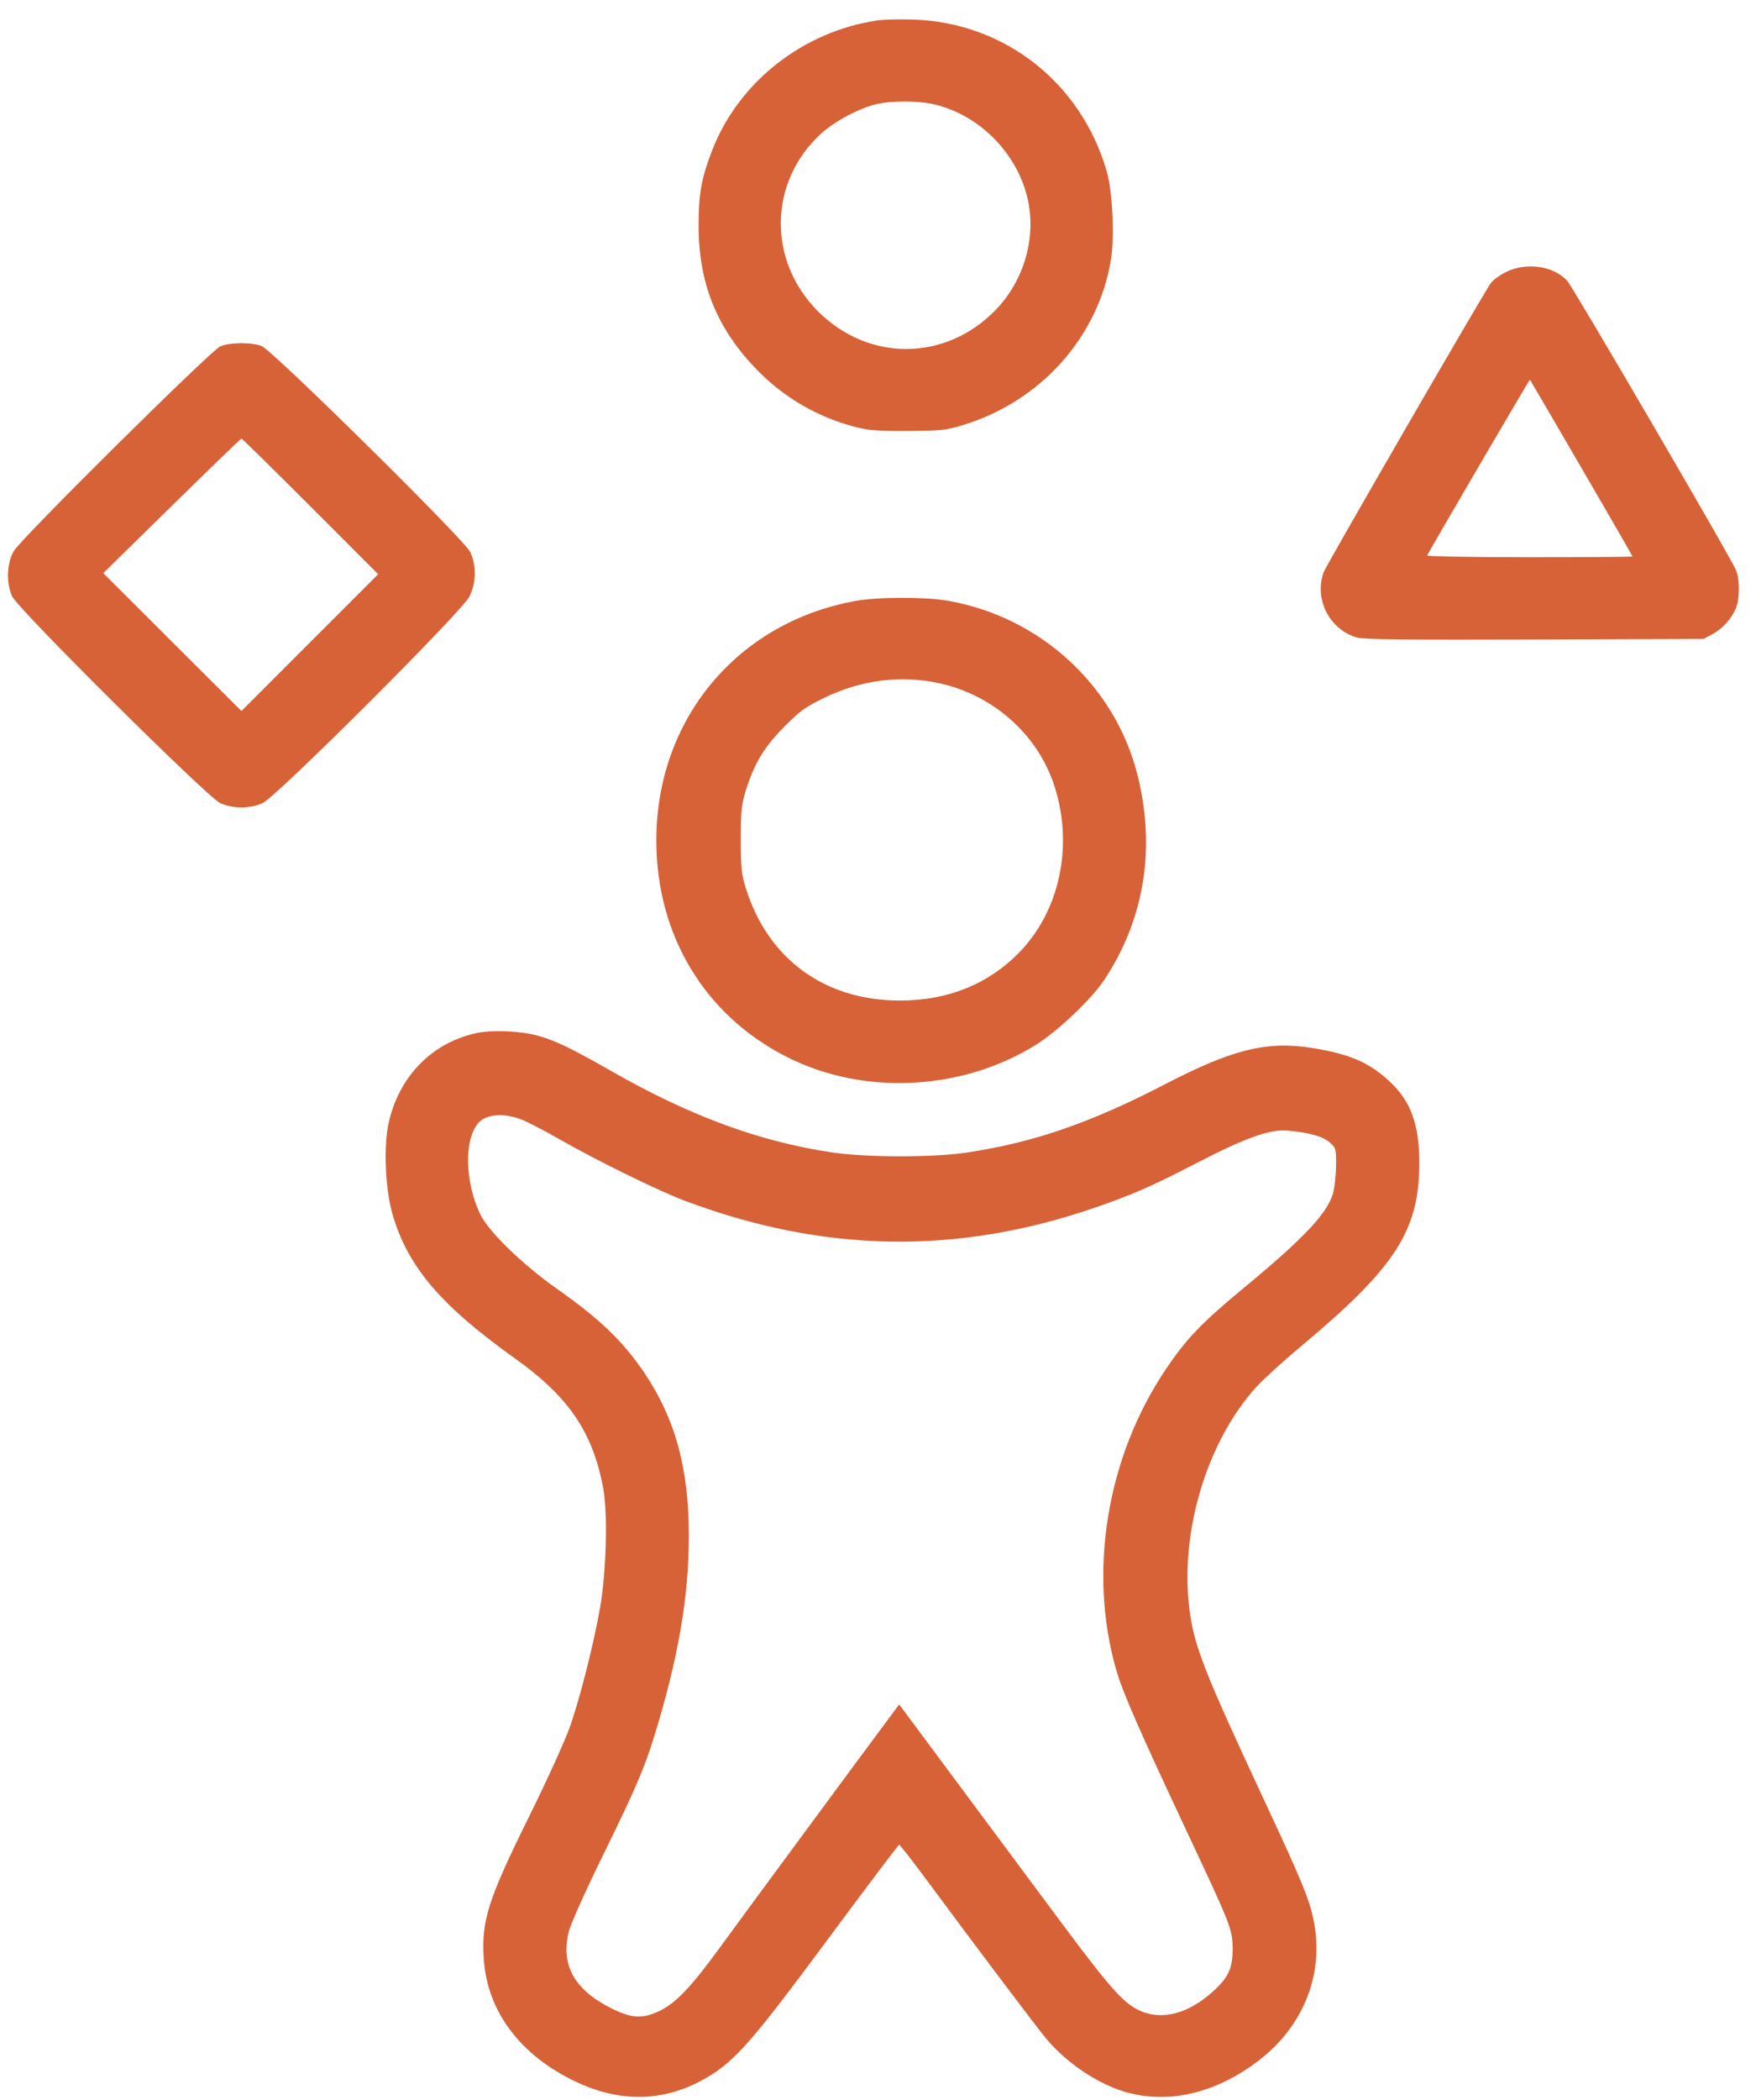 <svg width="87" height="104" viewBox="0 0 87 104" fill="none" xmlns="http://www.w3.org/2000/svg">
<path fill-rule="evenodd" clip-rule="evenodd" d="M43.48 1.011C39.791 1.547 36.589 4.064 35.281 7.455C34.752 8.826 34.619 9.555 34.611 11.106C34.597 14.035 35.522 16.312 37.566 18.382C38.854 19.687 40.456 20.624 42.226 21.108C43.001 21.319 43.344 21.349 44.951 21.343C46.647 21.337 46.863 21.314 47.735 21.047C51.572 19.873 54.425 16.673 55.042 12.851C55.227 11.703 55.119 9.481 54.83 8.479C53.564 4.098 49.774 1.122 45.266 0.969C44.602 0.946 43.798 0.965 43.48 1.011ZM46.291 5.17C48.475 5.685 50.314 7.501 50.879 9.703C51.389 11.69 50.76 13.917 49.263 15.42C46.785 17.907 43.014 17.908 40.529 15.423C38.012 12.906 38.08 8.991 40.682 6.618C41.347 6.012 42.543 5.371 43.398 5.164C44.157 4.981 45.498 4.983 46.291 5.17ZM74.6 13.479C74.301 13.628 73.966 13.876 73.857 14.03C73.452 14.602 65.713 27.982 65.583 28.336C65.09 29.675 65.874 31.204 67.246 31.583C67.581 31.675 69.856 31.699 76.05 31.677L84.403 31.646L84.836 31.414C85.334 31.148 85.786 30.651 86.005 30.127C86.201 29.66 86.201 28.693 86.004 28.227C85.731 27.577 77.93 14.214 77.643 13.903C76.959 13.163 75.611 12.975 74.6 13.479ZM10.914 17.155C10.446 17.359 1.087 26.631 0.693 27.282C0.333 27.878 0.294 28.88 0.605 29.545C0.903 30.181 10.283 39.498 10.91 39.781C11.532 40.061 12.391 40.061 13.011 39.78C13.694 39.471 22.887 30.294 23.258 29.55C23.594 28.878 23.61 28.005 23.299 27.343C23.017 26.742 13.533 17.38 12.968 17.144C12.493 16.946 11.383 16.952 10.914 17.155ZM78.352 23.177C79.744 25.57 80.883 27.543 80.883 27.564C80.883 27.584 78.586 27.601 75.779 27.601C72.971 27.601 70.69 27.561 70.709 27.513C70.781 27.334 75.779 18.784 75.799 18.806C75.811 18.818 76.96 20.785 78.352 23.177ZM15.376 25.08L18.737 28.442L15.349 31.829L11.961 35.217L8.539 31.803L5.118 28.389L8.513 25.057C10.38 23.224 11.932 21.723 11.961 21.721C11.991 21.719 13.527 23.23 15.376 25.08ZM42.387 29.766C36.52 30.825 32.517 35.636 32.517 41.627C32.517 46.334 34.927 50.317 39.015 52.369C42.808 54.274 47.641 54.034 51.315 51.759C52.381 51.098 54.058 49.511 54.693 48.561C56.699 45.558 57.276 42.007 56.349 38.354C55.231 33.947 51.531 30.556 46.971 29.758C45.83 29.559 43.514 29.562 42.387 29.766ZM46.585 33.853C49.27 34.46 51.446 36.426 52.255 38.977C53.189 41.923 52.495 45.139 50.483 47.191C48.945 48.758 46.949 49.559 44.583 49.559C40.862 49.559 38.048 47.506 36.95 43.991C36.736 43.307 36.703 42.988 36.703 41.575C36.703 40.161 36.736 39.842 36.95 39.158C37.368 37.818 37.867 36.991 38.86 35.992C39.644 35.203 39.906 35.015 40.859 34.554C42.706 33.664 44.676 33.422 46.585 33.853ZM23.544 51.183C21.372 51.678 19.762 53.341 19.257 55.612C18.992 56.801 19.088 58.952 19.462 60.203C20.232 62.781 21.854 64.676 25.545 67.309C28.168 69.18 29.363 70.936 29.881 73.685C30.118 74.942 30.042 77.867 29.725 79.66C29.405 81.474 28.721 84.167 28.223 85.569C27.987 86.235 27.078 88.228 26.204 89.997C24.174 94.103 23.843 95.145 23.969 97.042C24.142 99.65 25.809 101.847 28.595 103.143C30.819 104.177 32.995 104.097 35.018 102.907C36.423 102.08 37.274 101.108 41.011 96.062C42.918 93.487 44.509 91.379 44.548 91.378C44.586 91.376 45.151 92.096 45.803 92.977C48.425 96.52 51.422 100.494 51.859 101.01C52.919 102.259 54.525 103.308 55.929 103.667C58.039 104.207 60.318 103.635 62.382 102.047C64.548 100.38 65.57 97.862 65.118 95.308C64.918 94.181 64.589 93.365 62.681 89.274C59.631 82.734 59.158 81.528 58.928 79.689C58.45 75.879 59.791 71.42 62.226 68.719C62.568 68.34 63.561 67.434 64.432 66.707C69.162 62.761 70.329 60.944 70.319 57.544C70.313 55.669 69.879 54.507 68.821 53.541C67.806 52.613 66.882 52.215 65.052 51.915C62.792 51.544 61.083 51.961 57.729 53.7C54.015 55.626 51.209 56.593 47.893 57.089C46.217 57.34 42.927 57.336 41.221 57.081C37.604 56.54 34.173 55.275 30.261 53.037C28.296 51.914 27.467 51.517 26.617 51.292C25.71 51.052 24.331 51.003 23.544 51.183ZM25.777 55.429C26.066 55.532 26.94 55.983 27.72 56.431C29.566 57.488 32.643 58.996 33.972 59.493C40.837 62.06 47.424 62.166 54.249 59.817C56.097 59.181 57.066 58.757 59.296 57.604C61.723 56.349 62.932 55.919 63.808 56.002C64.897 56.106 65.547 56.29 65.883 56.59C66.192 56.866 66.202 56.902 66.193 57.761C66.188 58.248 66.117 58.868 66.035 59.138C65.731 60.13 64.575 61.352 61.644 63.776C59.521 65.532 58.786 66.298 57.755 67.829C54.837 72.167 53.901 77.84 55.301 82.709C55.619 83.814 56.431 85.674 58.739 90.587C61.012 95.426 61.063 95.557 61.07 96.523C61.076 97.49 60.859 97.957 60.077 98.66C58.871 99.744 57.565 100.085 56.485 99.598C55.647 99.22 55.008 98.496 52.295 94.845C50.855 92.908 48.523 89.77 47.113 87.873L44.55 84.424L44.133 84.984C42.568 87.084 36.8 94.906 35.701 96.418C34.229 98.443 33.471 99.236 32.635 99.625C31.814 100.007 31.281 99.972 30.28 99.471C28.45 98.553 27.77 97.326 28.181 95.679C28.279 95.285 28.99 93.697 29.872 91.9C31.498 88.586 31.914 87.619 32.425 85.964C33.602 82.154 34.13 79.087 34.129 76.057C34.128 72.735 33.453 70.265 31.928 68.006C30.864 66.43 29.727 65.337 27.564 63.815C25.903 62.646 24.224 61.017 23.808 60.171C23.029 58.584 22.98 56.425 23.706 55.618C24.088 55.193 24.911 55.117 25.777 55.429Z" fill="#D76238"/>
</svg>
